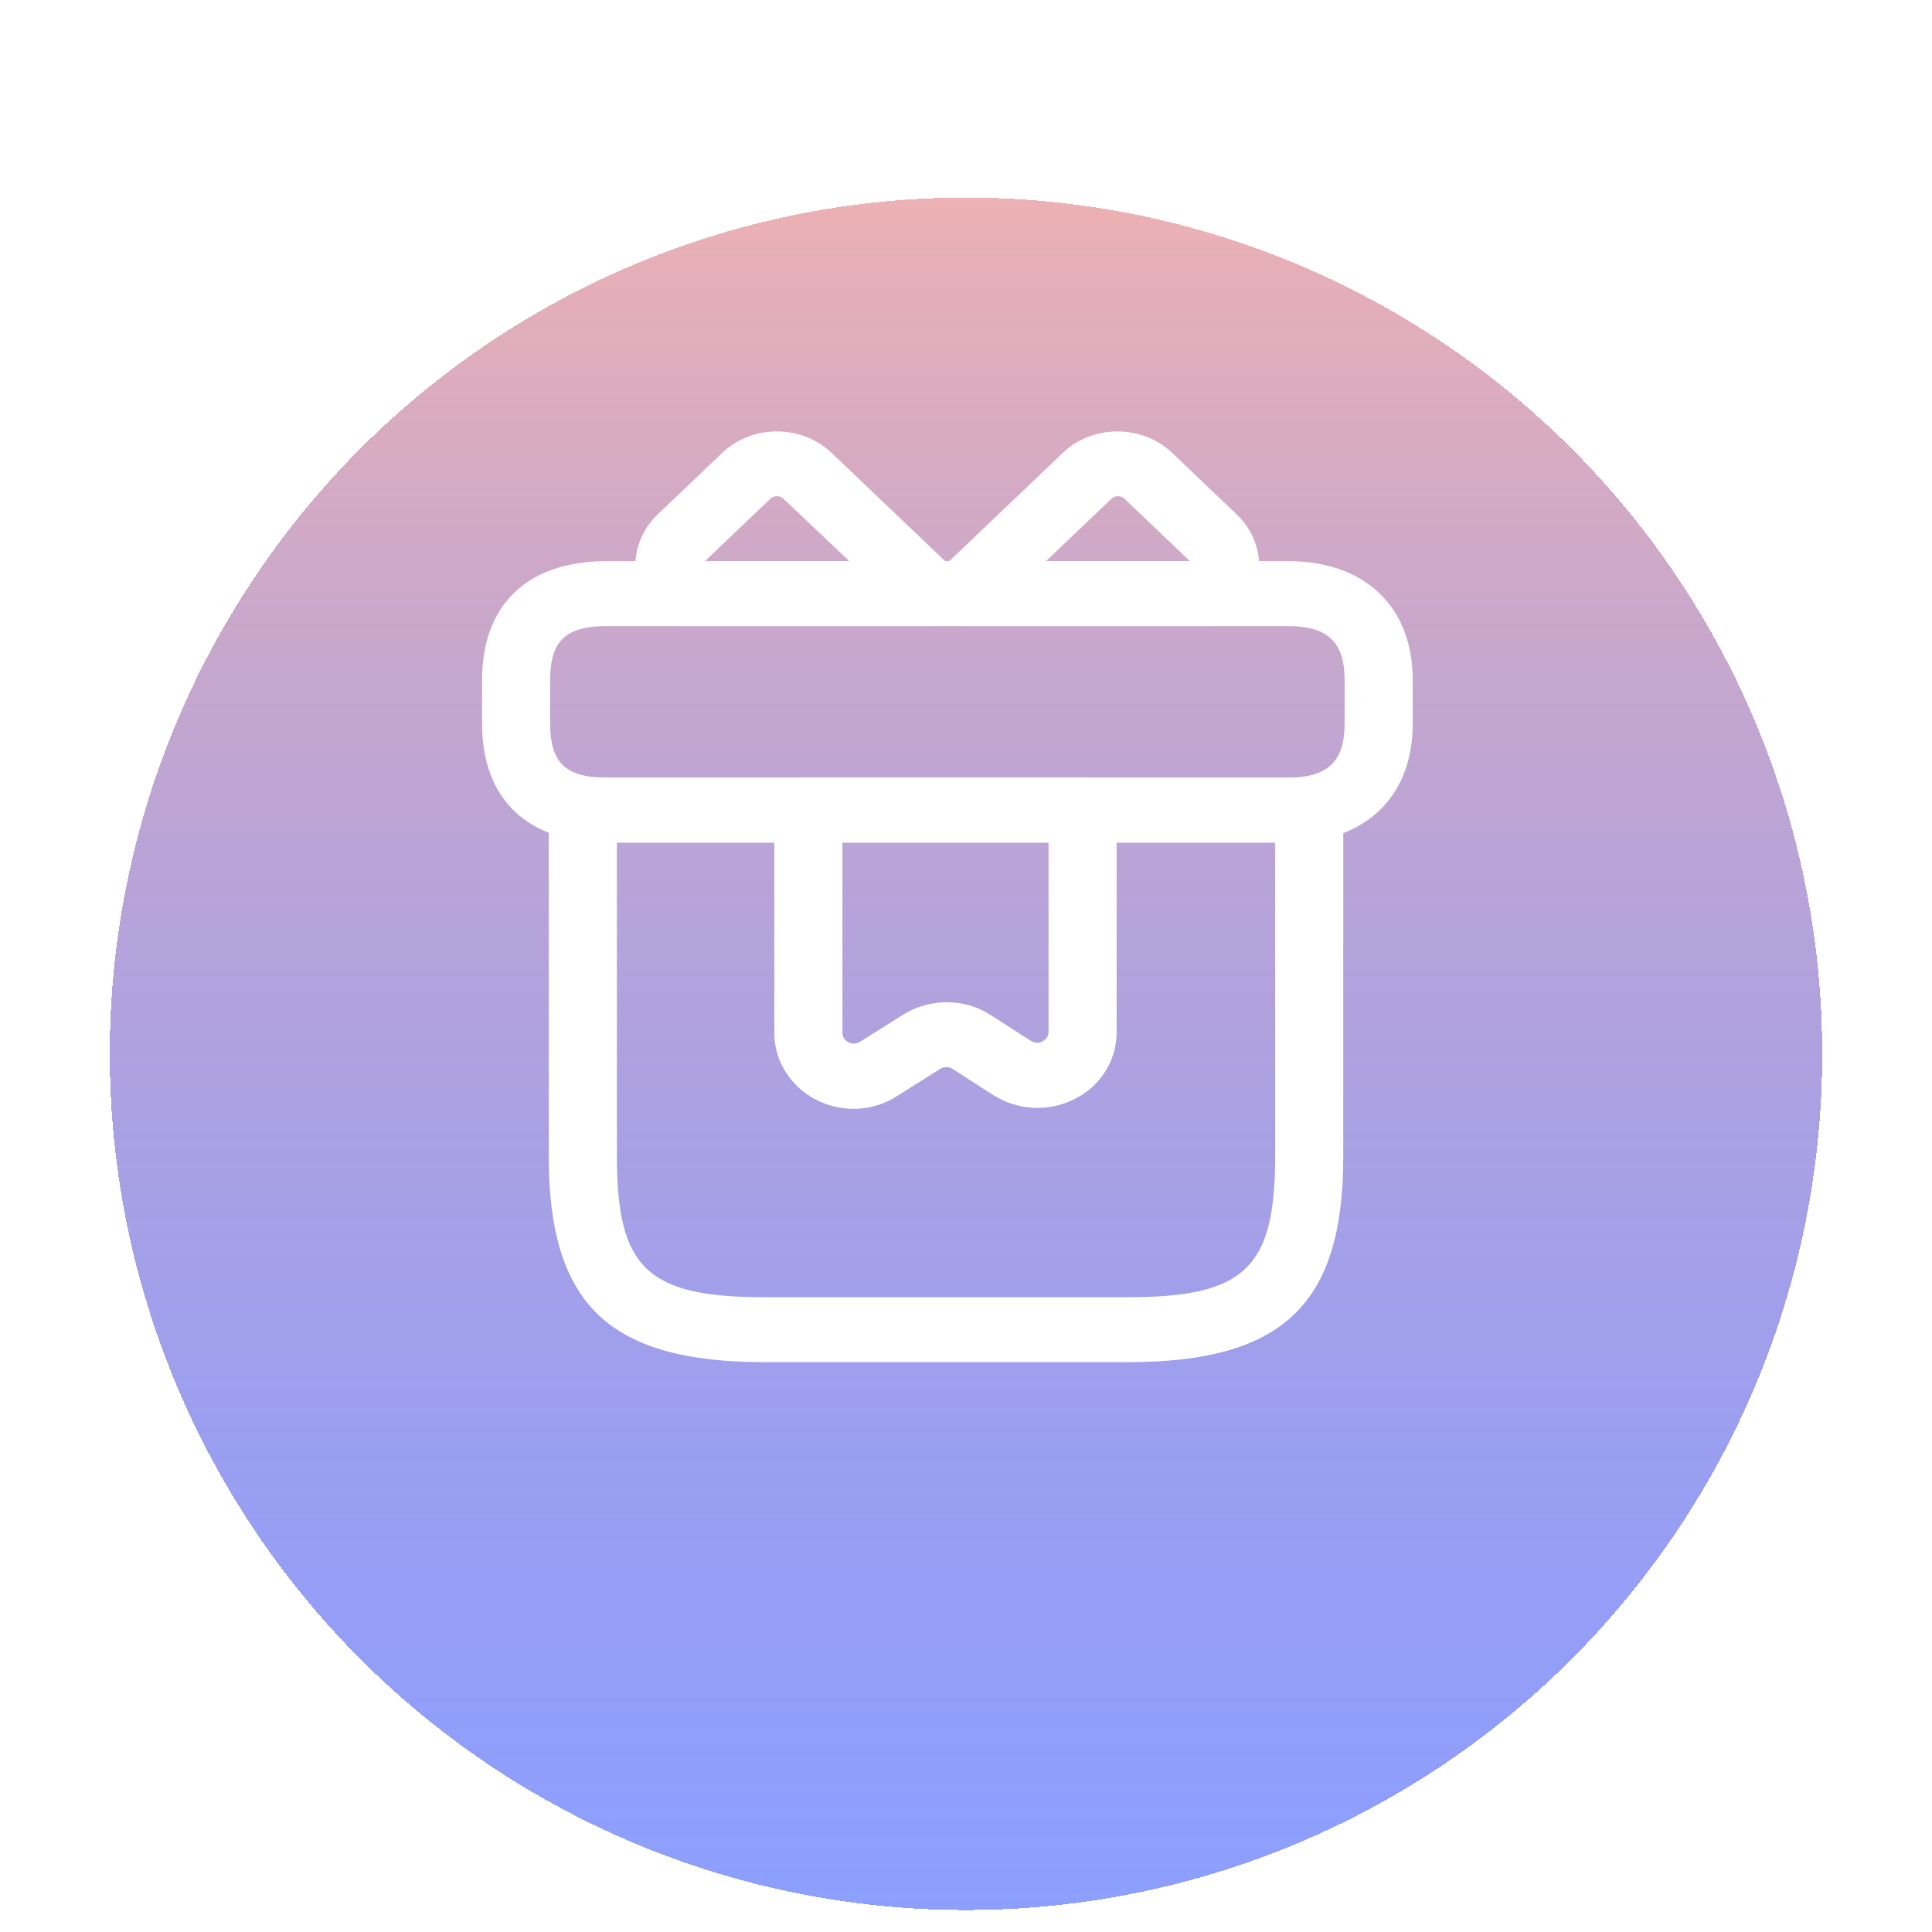 <svg width="88" height="88" viewBox="0 0 88 88" fill="none" xmlns="http://www.w3.org/2000/svg">
<g id="Group 62037">
<g id="Ellipse 131" filter="url(#filter0_di_4419_763)">
<circle cx="44" cy="40" r="39" fill="url(#paint0_linear_4419_763)" shape-rendering="crispEdges"/>
</g>
<g id="&#240;&#159;&#166;&#134; icon &#34;gift&#34;">
<g id="Group">
<path id="Vector" d="M51.361 62.044H34.819C27.746 62.044 24.996 59.421 24.996 52.676V36.899C24.996 36.09 25.699 35.42 26.547 35.42H59.633C60.481 35.42 61.184 36.09 61.184 36.899V52.676C61.184 59.421 58.434 62.044 51.361 62.044ZM28.098 38.378V52.676C28.098 57.764 29.483 59.086 34.819 59.086H51.361C56.697 59.086 58.082 57.764 58.082 52.676V38.378H28.098Z" fill="white"/>
<path id="Vector_2" d="M58.662 38.377H27.644C24.025 38.377 21.957 36.405 21.957 32.954V30.982C21.957 27.531 24.025 25.559 27.644 25.559H58.662C62.177 25.559 64.348 27.629 64.348 30.982V32.954C64.348 36.307 62.177 38.377 58.662 38.377ZM27.644 28.517C25.762 28.517 25.059 29.187 25.059 30.982V32.954C25.059 34.749 25.762 35.419 27.644 35.419H58.662C60.481 35.419 61.246 34.69 61.246 32.954V30.982C61.246 29.247 60.481 28.517 58.662 28.517H27.644Z" fill="white"/>
<path id="Vector_3" d="M42.408 28.517H30.993C30.559 28.517 30.145 28.34 29.856 28.044C28.595 26.723 28.636 24.691 29.959 23.429L32.896 20.629C34.26 19.327 36.514 19.327 37.879 20.629L43.504 25.993C43.938 26.407 44.083 27.058 43.835 27.61C43.607 28.162 43.049 28.517 42.408 28.517ZM32.13 25.559H38.686L35.687 22.719C35.522 22.561 35.253 22.561 35.088 22.719L32.151 25.519C32.151 25.539 32.13 25.539 32.13 25.559Z" fill="white"/>
<path id="Vector_4" d="M55.294 28.517H43.88C43.26 28.517 42.681 28.162 42.453 27.61C42.205 27.058 42.35 26.427 42.784 25.993L48.408 20.629C49.773 19.327 52.027 19.327 53.392 20.629L56.328 23.429C57.652 24.691 57.714 26.723 56.432 28.044C56.142 28.34 55.729 28.517 55.294 28.517ZM47.643 25.559H54.199C54.178 25.539 54.178 25.539 54.157 25.519L51.221 22.719C51.055 22.561 50.787 22.561 50.621 22.719L47.643 25.559Z" fill="white"/>
<path id="Vector_5" d="M38.888 50.507C38.309 50.507 37.71 50.369 37.172 50.093C35.993 49.481 35.27 48.318 35.27 47.056V36.899C35.27 36.09 35.973 35.42 36.82 35.42H49.31C50.158 35.42 50.861 36.09 50.861 36.899V47.016C50.861 48.298 50.138 49.462 48.959 50.053C47.78 50.664 46.353 50.586 45.237 49.876L43.396 48.692C43.231 48.574 43.004 48.574 42.817 48.692L40.874 49.915C40.274 50.31 39.571 50.507 38.888 50.507ZM38.371 38.378V47.036C38.371 47.292 38.537 47.41 38.64 47.47C38.744 47.529 38.95 47.588 39.178 47.45L41.122 46.227C42.342 45.458 43.913 45.458 45.113 46.227L46.953 47.41C47.181 47.549 47.387 47.489 47.491 47.43C47.594 47.371 47.76 47.253 47.76 46.996V38.358H38.371V38.378Z" fill="white"/>
</g>
</g>
</g>
<defs>
<filter id="filter0_di_4419_763" x="0" y="0" width="88" height="88" filterUnits="userSpaceOnUse" color-interpolation-filters="sRGB">
<feFlood flood-opacity="0" result="BackgroundImageFix"/>
<feColorMatrix in="SourceAlpha" type="matrix" values="0 0 0 0 0 0 0 0 0 0 0 0 0 0 0 0 0 0 127 0" result="hardAlpha"/>
<feMorphology radius="5" operator="erode" in="SourceAlpha" result="effect1_dropShadow_4419_763"/>
<feOffset dy="4"/>
<feGaussianBlur stdDeviation="5"/>
<feComposite in2="hardAlpha" operator="out"/>
<feColorMatrix type="matrix" values="0 0 0 0 0.917 0 0 0 0 0.893 0 0 0 0 0.882 0 0 0 1 0"/>
<feBlend mode="normal" in2="BackgroundImageFix" result="effect1_dropShadow_4419_763"/>
<feBlend mode="normal" in="SourceGraphic" in2="effect1_dropShadow_4419_763" result="shape"/>
<feColorMatrix in="SourceAlpha" type="matrix" values="0 0 0 0 0 0 0 0 0 0 0 0 0 0 0 0 0 0 127 0" result="hardAlpha"/>
<feOffset dy="4"/>
<feGaussianBlur stdDeviation="2"/>
<feComposite in2="hardAlpha" operator="arithmetic" k2="-1" k3="1"/>
<feColorMatrix type="matrix" values="0 0 0 0 0.918 0 0 0 0 0.894 0 0 0 0 0.882 0 0 0 0.25 0"/>
<feBlend mode="normal" in2="shape" result="effect2_innerShadow_4419_763"/>
</filter>
<linearGradient id="paint0_linear_4419_763" x1="44" y1="1" x2="44" y2="79" gradientUnits="userSpaceOnUse">
<stop stop-color="#E48F93" stop-opacity="0.7"/>
<stop offset="1" stop-color="#0029FF" stop-opacity="0.45"/>
</linearGradient>
</defs>
</svg>
